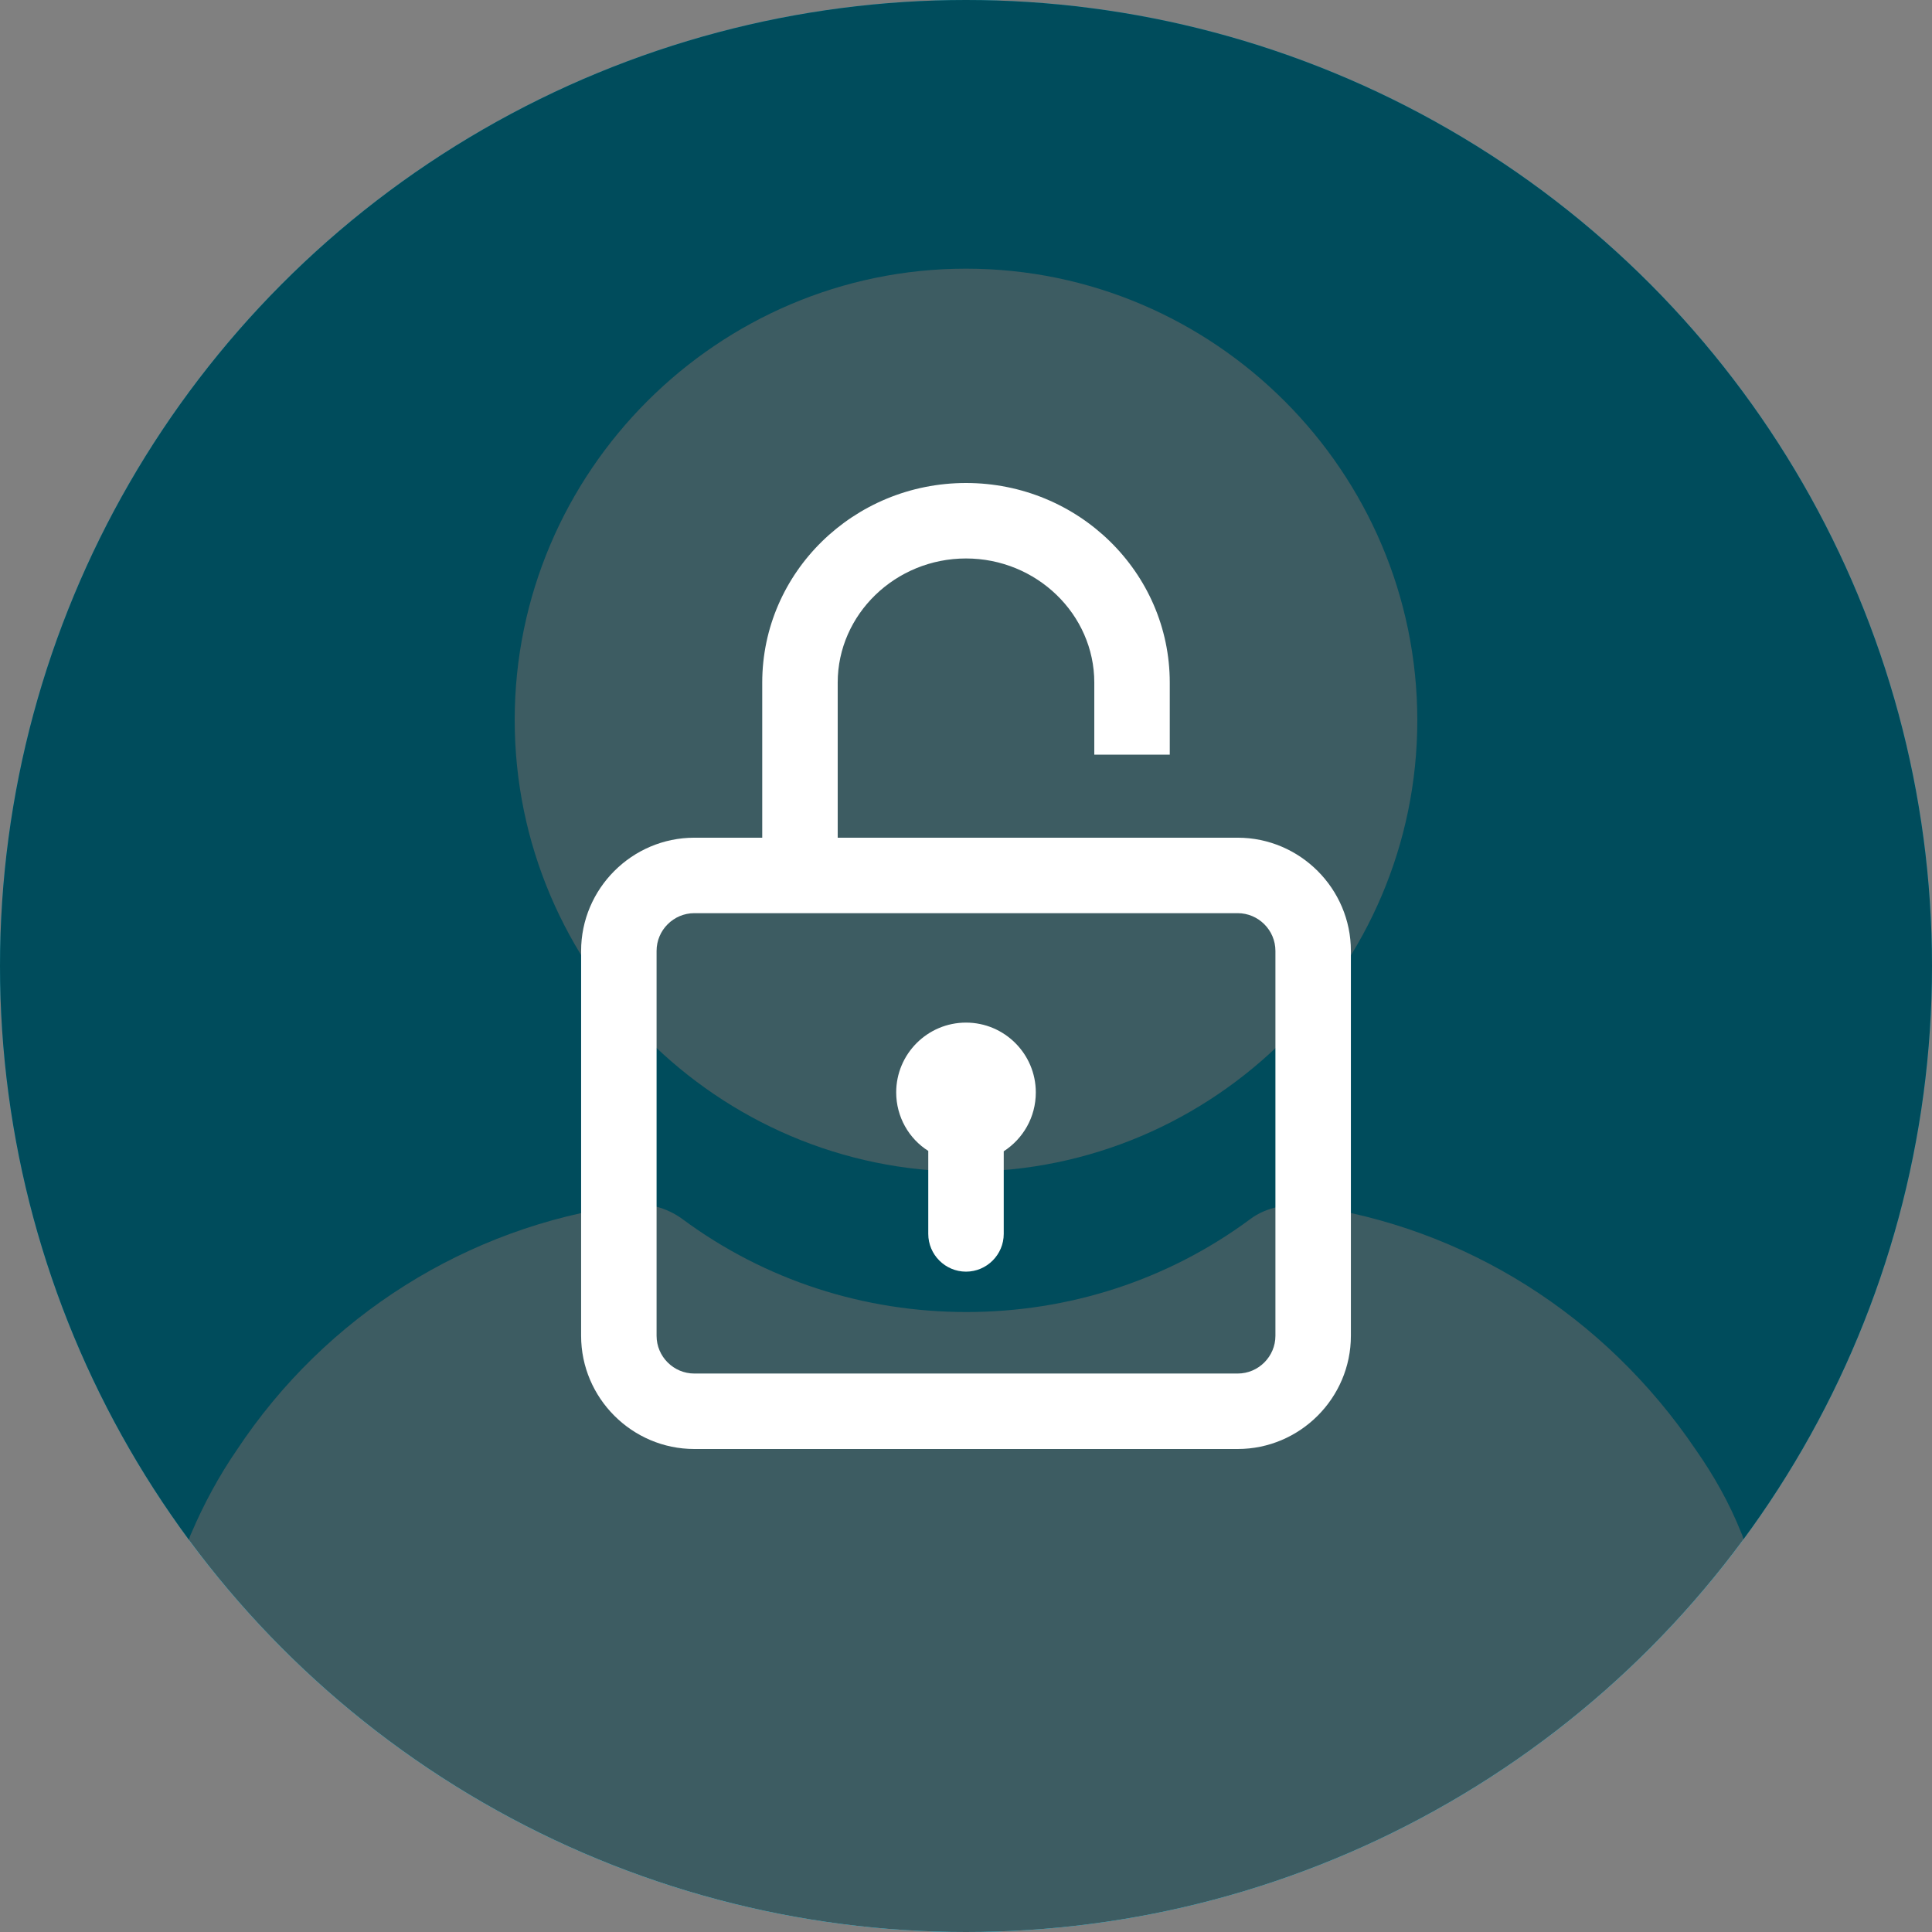<?xml version="1.0" encoding="utf-8"?>
<!-- Generator: Adobe Illustrator 24.1.2, SVG Export Plug-In . SVG Version: 6.00 Build 0)  -->
<svg version="1.1" id="레이어_1" xmlns="http://www.w3.org/2000/svg" xmlns:xlink="http://www.w3.org/1999/xlink" x="0px"
	 y="0px" viewBox="0 0 512 512" style="enable-background:new 0 0 512 512;" xml:space="preserve">
<rect x="0" y="0" width="512" height="512" fill="#808080" stroke="none"/>
<style type="text/css">
	.st0{fill:#00BFE6;}
	.st1{clip-path:url(#SVGID_2_);}
	.st2{fill:#99E5F5;}
	.st3{opacity:0.6;}
	.st4{fill:#FFFFFF;}
</style>
<circle class="st0" cx="256" cy="256" r="256"/>
<g>
	<defs>
		<circle id="SVGID_1_" cx="256" cy="256" r="256"/>
	</defs>
	<clipPath id="SVGID_2_">
		<use xlink:href="#SVGID_1_"  style="overflow:visible;"/>
	</clipPath>
	<g class="st1">
		<g>
			<g>
				<path class="st2" d="M256,71.2c-65.8,0-119.6,53.8-119.6,119.6S190.2,310.5,256,310.5s119.6-53.8,119.6-119.6
					S321.9,71.2,256,71.2z"/>
			</g>
		</g>
		<g>
			<g>
				<path class="st2" d="M461.4,406.1c-3.1-7.8-7.3-15.2-12-21.9c-24-35.5-61.1-59-102.9-64.8c-5.2-0.5-11,0.5-15.2,3.7
					c-21.9,16.2-48.1,24.6-75.2,24.6s-53.3-8.4-75.2-24.6c-4.2-3.1-9.9-4.7-15.2-3.7c-41.8,5.7-79.4,29.3-102.9,64.8
					c-4.7,6.8-8.9,14.6-12,21.9c-1.6,3.1-1,6.8,0.5,9.9c4.2,7.3,9.4,14.6,14.1,20.9c7.3,9.9,15.2,18.8,24,27.2
					c7.3,7.3,15.7,14.1,24,20.9c41.3,30.8,90.9,47,142.1,47s100.8-16.2,142.1-47c8.4-6.3,16.7-13.6,24-20.9
					c8.4-8.4,16.7-17.2,24-27.2c5.2-6.8,9.9-13.6,14.1-20.9C462.4,412.9,462.9,409.2,461.4,406.1z"/>
			</g>
		</g>
	</g>
</g>
<circle class="st3" cx="256" cy="256" r="256"/>
<g>
	<g>
		<g>
			<path class="st4" d="M328,222H222v-41.1c0-18.1,15.3-32.9,34-32.9s34,14.8,34,32.9V200h20v-19.1c0-29.2-24.2-52.9-54-52.9
				s-54,23.7-54,52.9V222h-18c-16.5,0-30,13.5-30,30v102c0,16.5,13.5,30,30,30h144c16.5,0,30-13.5,30-30V252
				C358,235.5,344.5,222,328,222z M338,354c0,5.5-4.5,10-10,10H184c-5.5,0-10-4.5-10-10V252c0-5.5,4.5-10,10-10h144
				c5.5,0,10,4.5,10,10V354z"/>
		</g>
	</g>
	<g>
		<g>
			<path class="st4" d="M256,271c-10.2,0-18.5,8.3-18.5,18.5c0,6.5,3.4,12.3,8.5,15.5v22c0,5.5,4.5,10,10,10c5.5,0,10-4.5,10-10
				v-21.9c5.1-3.3,8.5-9,8.5-15.6C274.5,279.3,266.2,271,256,271z"/>
		</g>
	</g>
</g>
</svg>
